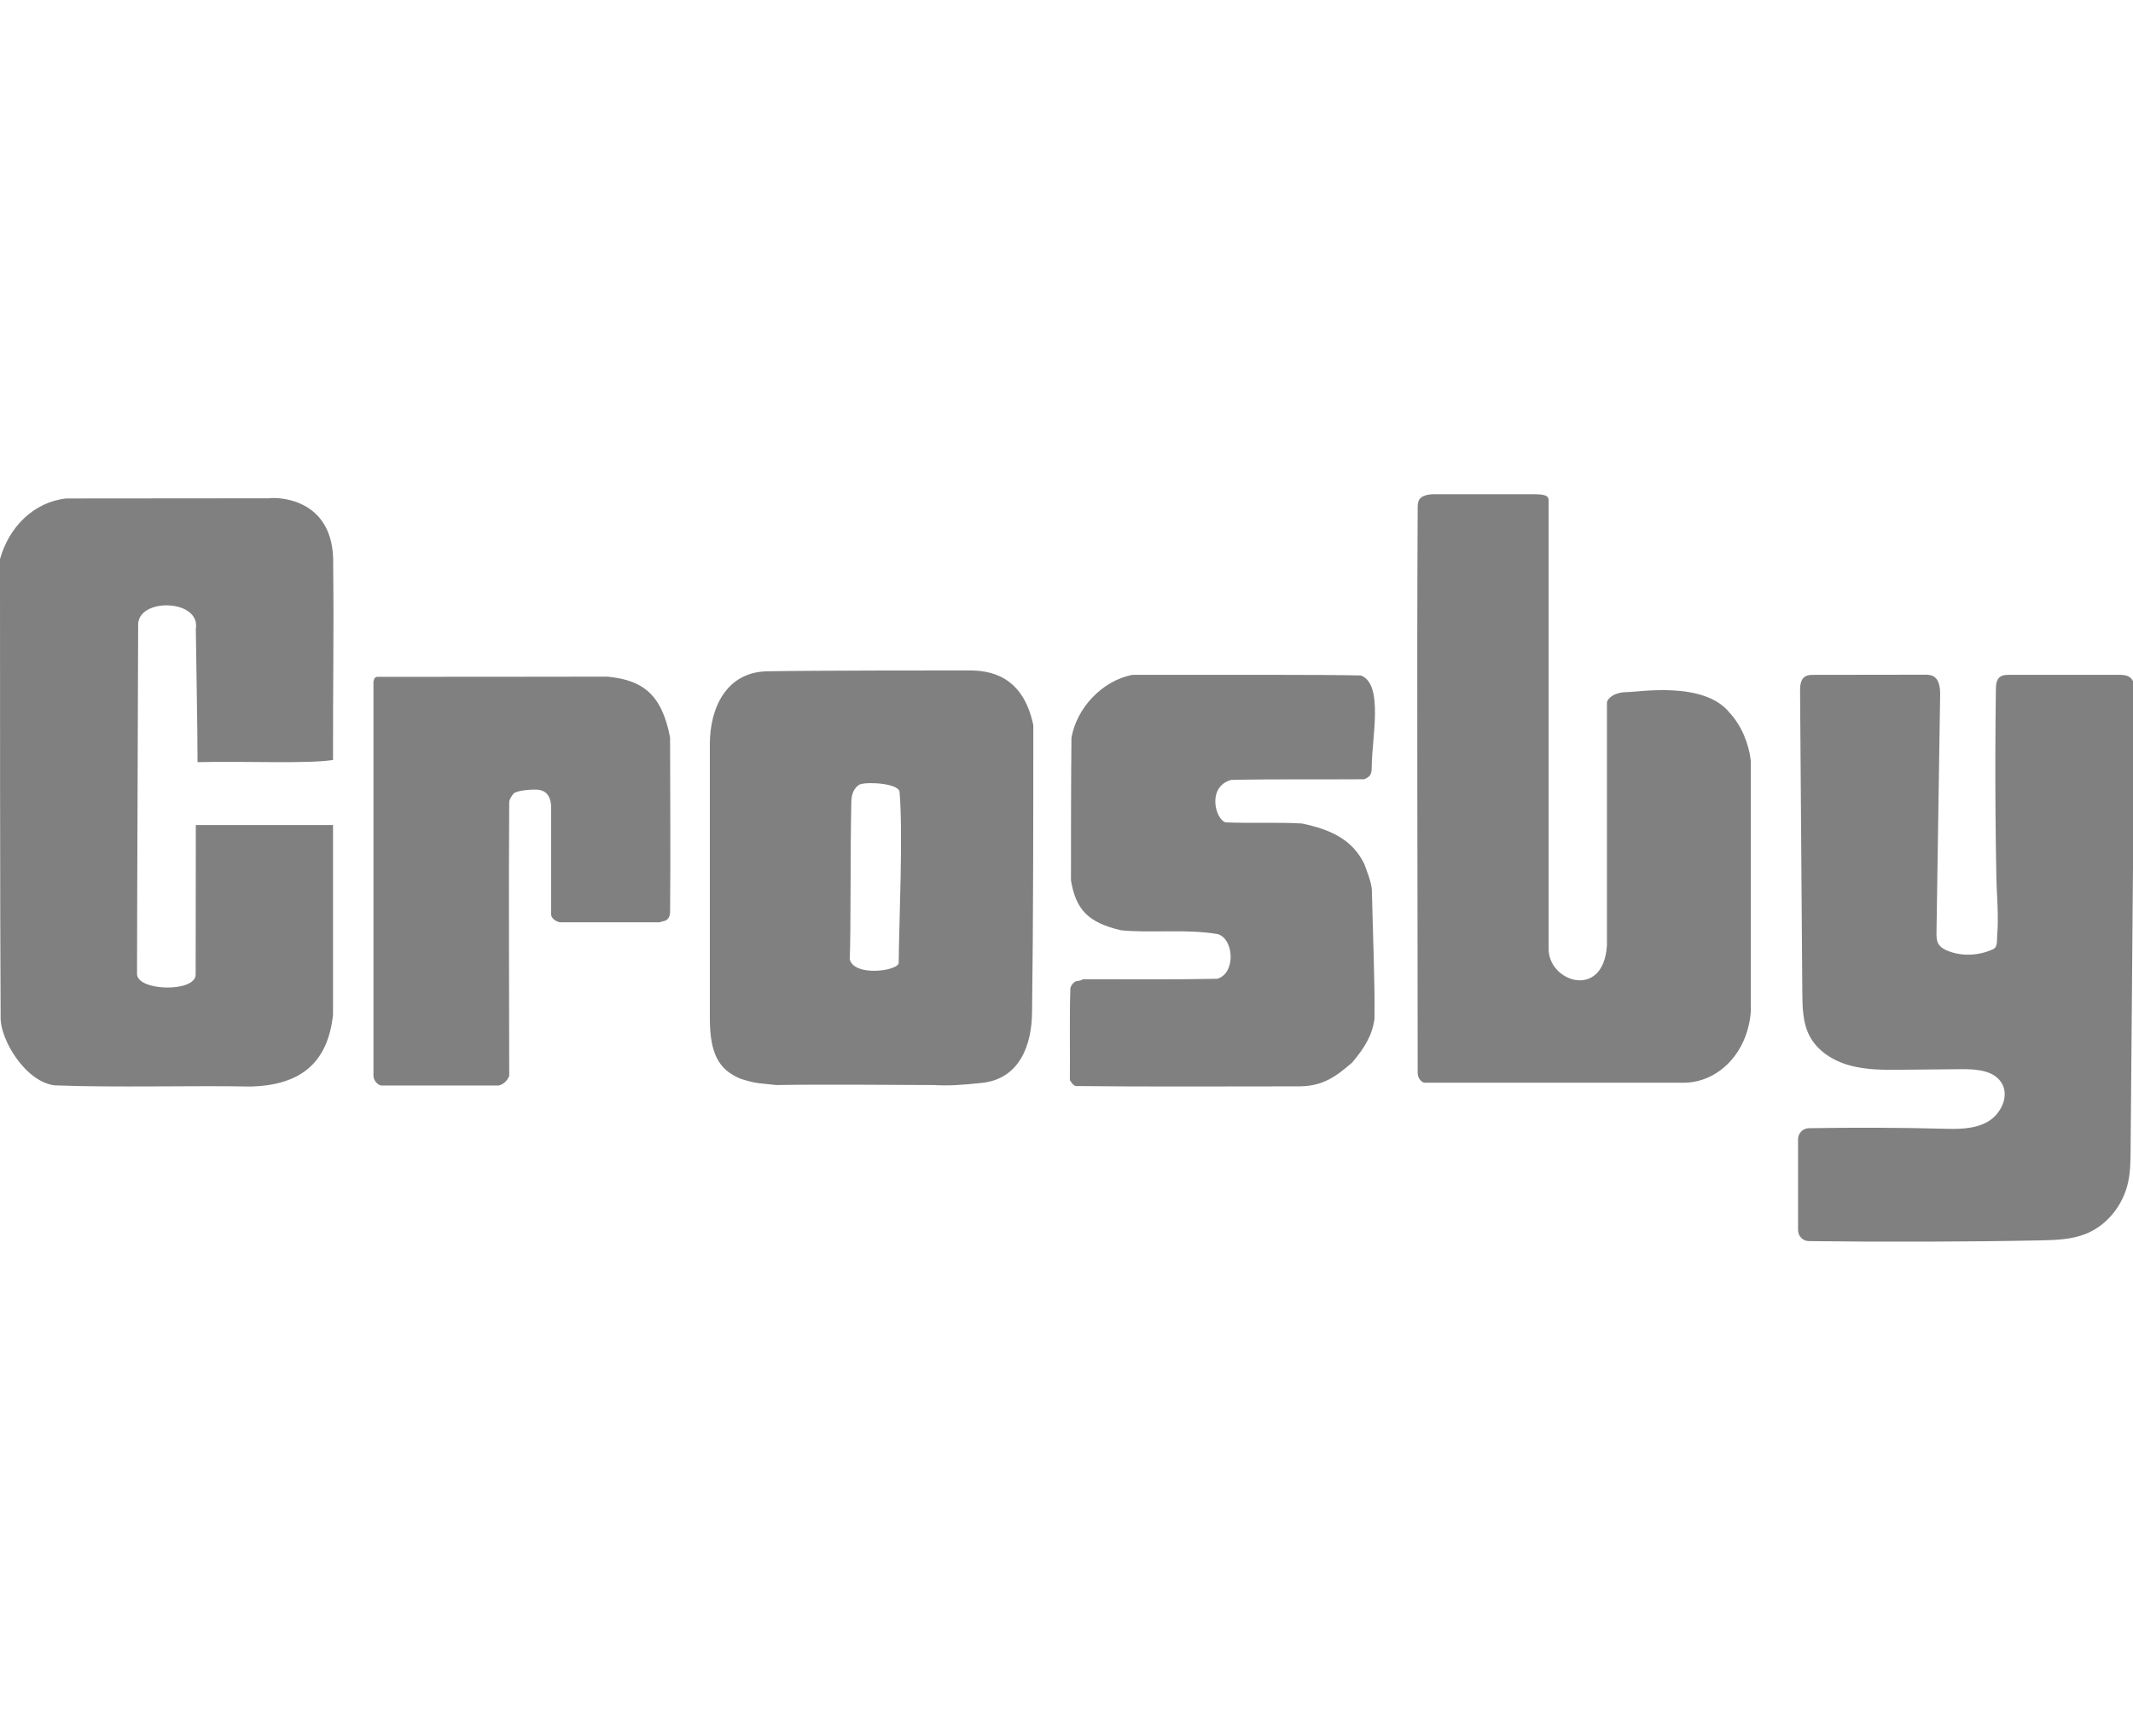<?xml version="1.0" encoding="utf-8"?>
<!-- Generator: Adobe Illustrator 16.0.3, SVG Export Plug-In . SVG Version: 6.00 Build 0)  -->
<!DOCTYPE svg PUBLIC "-//W3C//DTD SVG 1.1//EN" "http://www.w3.org/Graphics/SVG/1.1/DTD/svg11.dtd">
<svg version="1.1" id="Layer_1" xmlns="http://www.w3.org/2000/svg" xmlns:xlink="http://www.w3.org/1999/xlink" x="0px" y="0px"
	 width="86px" height="70px" viewBox="19.024 295.493 573.548 201.014"
	 enable-background="new 19.024 295.493 573.548 201.014" xml:space="preserve">
<path fill="#808080" d="M435.443,297.54c0,38.553,0,78.155,0,119.944c-0.343,9.105,14.732,14.204,15.677-0.634
	c0-18.71,0-48.024,0-65.458c0.602-1.729,2.918-2.688,5.41-2.688c3.135,0,20.621-3.046,27.53,5.504
	c3.223,3.466,5.202,8.289,5.756,13.021c0,22.803,0,42.472,0,67.234c-0.77,11.246-8.76,19.297-18.122,19.297
	c-19.284,0-47.287,0-66.314,0c-0.992,0-1.891,0-3.181,0c-1.074,0-1.972-1.453-1.972-2.546c0-44.064-0.257-107.611,0-151.853
	c0-1.823,0-3.551,3.863-3.869c11.293,0,16.837,0,27.57,0C435.443,295.493,435.443,296.358,435.443,297.54L435.443,297.54z"/>
<path fill="#808080" d="M385.002,344.239c6.141,2.432,2.878,16.872,2.878,24.545c-0.04,1.75-0.128,2.56-2.021,3.364
	c-11.941,0.088-23.923-0.083-35.778,0.174c-6.522,1.79-4.335,10.484-1.545,11.415c6.788,0.305,13.96-0.081,20.573,0.305
	c7.646,1.614,13.576,4.262,16.79,10.95c0.265,0.898,2.021,4.855,2.021,7.287c0.176,9.159,0.865,25.315,0.689,34.306
	c-0.602,4.471-2.661,7.795-6.012,11.76c-4.297,3.707-7.773,6.309-14.042,6.39c-20.102,0-40.25,0.128-60.303-0.081
	c-0.778-0.299-1.074-0.899-1.548-1.581c0.081-8.268-0.128-16.535,0.129-24.714c0.208-0.853,0.641-1.325,1.33-1.83
	c0.642-0.169,1.547-0.169,2.021-0.602c12.021,0,24.22,0.128,36.203-0.123c5.024-1.579,4.423-10.784,0.046-12.021
	c-8.631-1.445-17.695-0.208-25.983-1.021c-9.063-2.135-12.117-5.707-13.448-13.379c0-10.998,0-27.661,0.129-38.4
	c1.418-8.051,8.248-15.298,16.325-16.912C344.713,344.071,376.586,343.982,385.002,344.239L385.002,344.239z"/>
<path fill="#808080" d="M91.477,296.586c0.986-0.27,17.697-0.815,17.136,18.001c0.216,18.953-0.088,33.238-0.04,52.373
	c-6.916,1.087-23.451,0.27-36.426,0.587c0-9.293-0.467-32.826-0.467-35.818c1.373-8.118-15.811-8.482-15.506-0.952
	c0,7.888-0.305,78.574-0.305,93.717c0,4.673,15.765,5.039,15.765,0.182c0-10.833,0.046-33.596,0.046-40.215
	c10.565,0,26.41,0,36.893,0c0,15.73,0,36.407,0,50.961c-1.379,13.104-8.848,19.087-22.336,19.364
	c-14.429-0.317-36.38,0.318-52.442-0.317c-7.902-0.863-14.771-12.332-14.603-18.365c-0.168-25.531-0.168-99.254-0.168-123.152
	c2.404-8.7,9.144-15.365,17.777-16.318C54.458,296.634,73.828,296.586,91.477,296.586L91.477,296.586z"/>
<path fill="#808080" d="M182.364,344.55c9.146,0.905,14.562,4.397,16.839,16.366c0,13.921,0.168,32.42,0,46.977
	c0,0.817-0.345,1.905-1.25,2.27c-0.513,0.135-1.074,0.317-1.587,0.451c-9.32,0-17.438,0-26.76,0
	c-0.986-0.134-2.317-0.999-2.405-2.087c0-8.07,0-21.492,0-29.428c-0.209-2.628-1.459-3.81-3.174-4.08
	c-1.377-0.27-6.146,0.094-6.916,1c-0.344,0.406-1.162,1.494-1.162,2.311c-0.169,22.761,0,50.873,0,73.589
	c-0.554,1.451-1.716,2.362-2.878,2.586c-10.739,0-20.526,0-31.61,0c-1.114-0.317-1.972-1.405-2.02-2.627c0-33.644,0-72.326,0-106.01
	c0.304-1.317,0.473-0.952,0.906-1.269C140.487,344.637,162.304,344.55,182.364,344.55L182.364,344.55z"/>
<path fill="#808080" d="M279.539,342.881c-6.138,0-42.336,0-53.853,0.229c-11.407,0-15.792,9.956-15.792,19.567
	c0,22.122,0,47.822,0,73.645c0,9.489,2.303,14.007,8.443,16.438c4.606,1.393,4.606,1.041,9.435,1.622
	c13.272-0.229,32.901,0,42.336,0c4.278,0.229,7.343,0,12.944-0.581c9.975-1.041,13.488-9.955,13.488-19.331
	c0.331-23.971,0.331-53.495,0.331-76.886C294.013,343.922,284.8,342.881,279.539,342.881z M260.674,421.617
	c-0.331,2.08-11.955,3.701-13.163-1.047c0.33-7.295,0.115-28.713,0.439-42.721c0.115-1.737,0.662-3.358,2.194-4.283
	c1.98-0.811,10.199-0.351,10.754,1.851C261.884,386.649,260.783,410.154,260.674,421.617z"/>
<path fill="#808080" d="M591.938,344.897c-0.872-0.796-2.173-0.84-3.354-0.839c-9.741,0.003-19.483,0.006-29.226,0.009
	c-0.183,0-0.368,0.001-0.554,0.007c-0.727,0.024-1.457,0.129-2.021,0.566c-0.963,0.747-1.063,2.138-1.08,3.355
	c-0.156,11.198-0.191,22.398-0.101,33.597c0.046,5.656,0.124,11.312,0.233,16.967c0.065,3.348,0.332,6.689,0.378,10.037
	c0.024,1.713,0.016,3.438-0.149,5.143c-0.103,1.061,0.148,3.066-0.683,3.822c-0.196,0.179-0.439,0.294-0.682,0.4
	c-3.684,1.623-7.948,1.847-11.73,0.415c-1.073-0.405-2.158-0.987-2.727-1.983c-0.527-0.924-0.524-2.045-0.509-3.108
	c0.326-21.232,0.652-42.465,0.979-63.697c0.029-1.964-0.186-4.353-1.953-5.209c-0.705-0.342-1.521-0.348-2.305-0.347
	c-9.892,0.014-19.784,0.026-29.676,0.04c-0.836,0.001-1.725,0.017-2.422,0.475c-1.202,0.789-1.317,2.476-1.307,3.914
	c0.201,27.009,0.401,54.019,0.603,81.029c0.029,3.987,0.101,8.148,1.945,11.683c2.141,4.101,6.423,6.745,10.887,7.958
	c4.464,1.214,9.159,1.18,13.784,1.136c5.396-0.05,10.791-0.1,16.186-0.15c3.994-0.037,8.723,0.311,10.801,3.722
	c2.18,3.578-0.259,8.517-3.941,10.517c-3.683,1.999-8.102,1.886-12.289,1.764c-10.16-0.296-23.894-0.338-35.619-0.131
	c-1.624,0.029-2.897,1.358-2.897,2.982v24.4c0,1.632,1.273,2.962,2.904,2.983c20.008,0.255,43.273,0.193,62.127-0.192
	c4.194-0.085,8.496-0.208,12.387-1.777c5.757-2.321,10.011-7.784,11.332-13.85c0.617-2.83,0.645-5.751,0.669-8.647
	c0.35-41.079,0.698-82.159,1.047-123.237C592.986,347.31,592.927,345.8,591.938,344.897z"/>
</svg>
